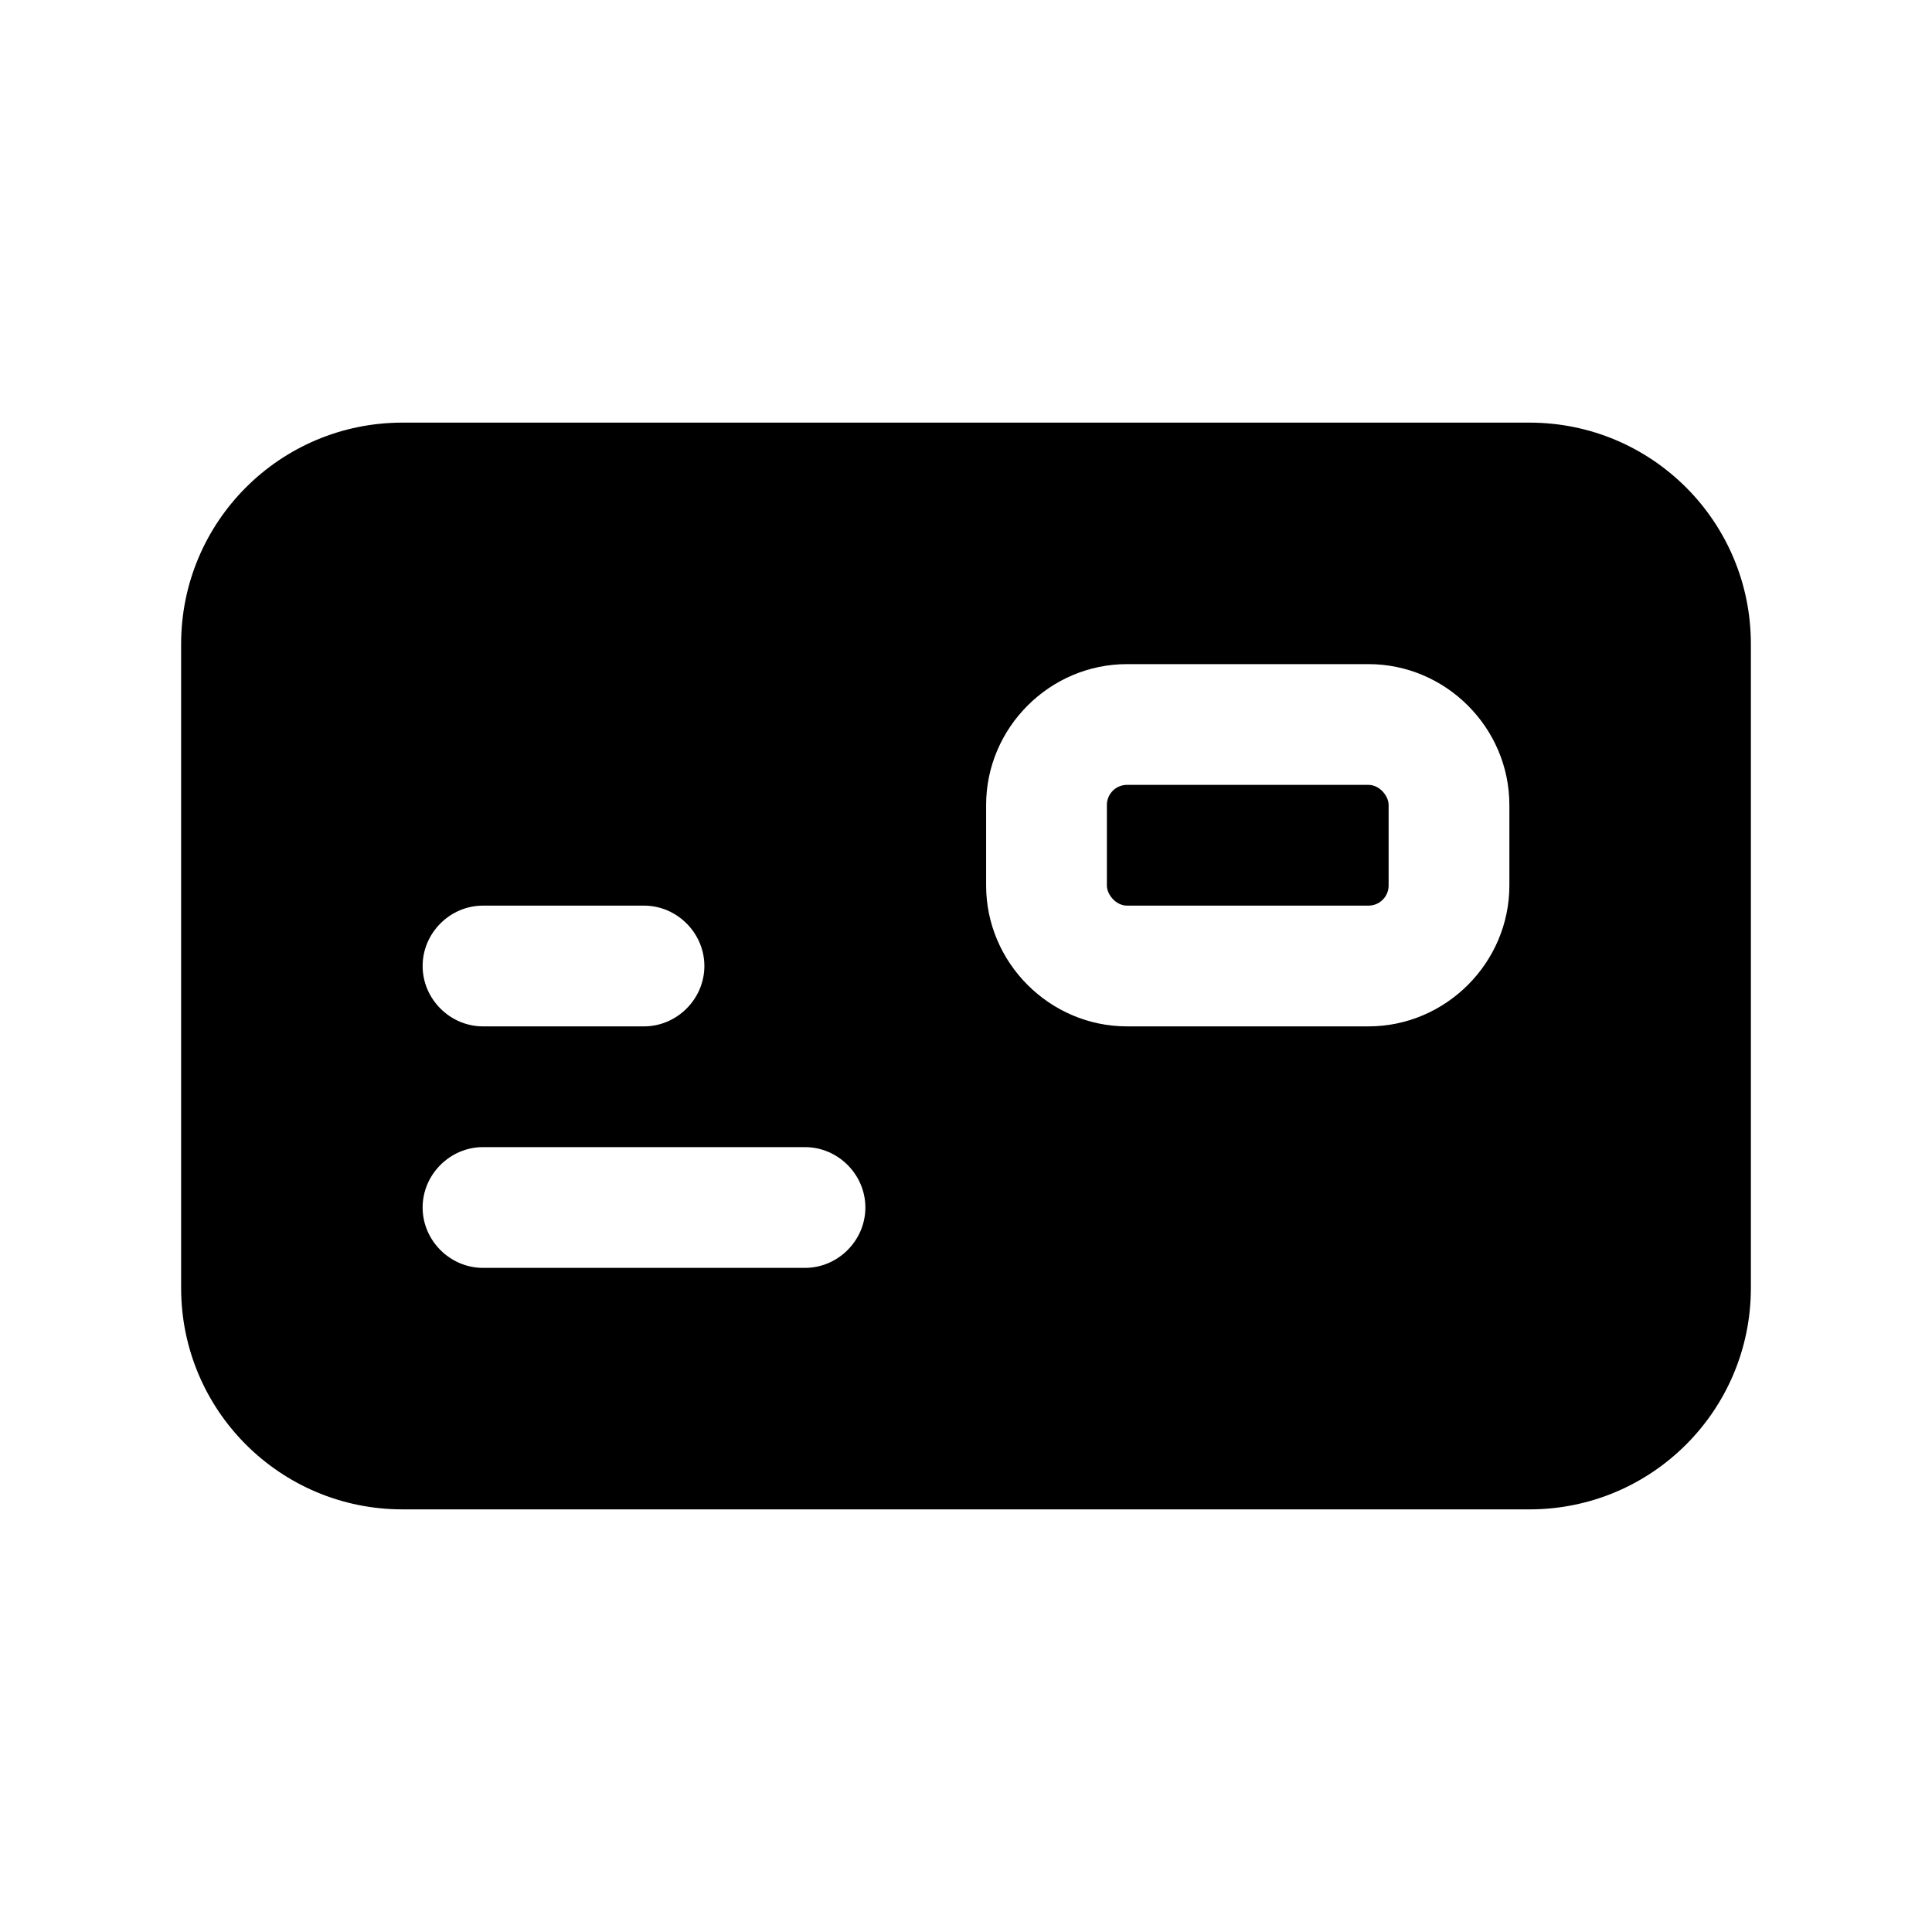 <?xml version="1.0" encoding="UTF-8"?><svg xmlns="http://www.w3.org/2000/svg" viewBox="0 0 24 24"><g id="a"/><g id="b"/><g id="c"/><g id="d"/><g id="e"/><g id="f"/><g id="g"/><g id="h"/><g id="i"/><g id="j"/><g id="k"/><g id="l"/><g id="m"/><g id="n"/><g id="o"/><g id="p"/><g id="q"/><g id="r"/><g id="s"><g><rect x="13.75" y="9.75" width="3.5" height="1.5" rx=".25" ry=".25"/><path d="M19,5.25H5c-1.52,0-2.75,1.23-2.75,2.75v8c0,1.52,1.23,2.75,2.75,2.75h14c1.52,0,2.75-1.23,2.75-2.75V8c0-1.52-1.23-2.75-2.75-2.75ZM6,11.25h2c.41,0,.75,.34,.75,.75s-.34,.75-.75,.75h-2c-.41,0-.75-.34-.75-.75s.34-.75,.75-.75Zm4,4.5H6c-.41,0-.75-.34-.75-.75s.34-.75,.75-.75h4c.41,0,.75,.34,.75,.75s-.34,.75-.75,.75Zm8.75-4.75c0,.96-.79,1.75-1.75,1.75h-3c-.96,0-1.75-.79-1.75-1.75v-1c0-.96,.79-1.75,1.75-1.75h3c.96,0,1.75,.79,1.75,1.75v1Z"/></g></g><g id="t"/><g id="u"/></svg>
